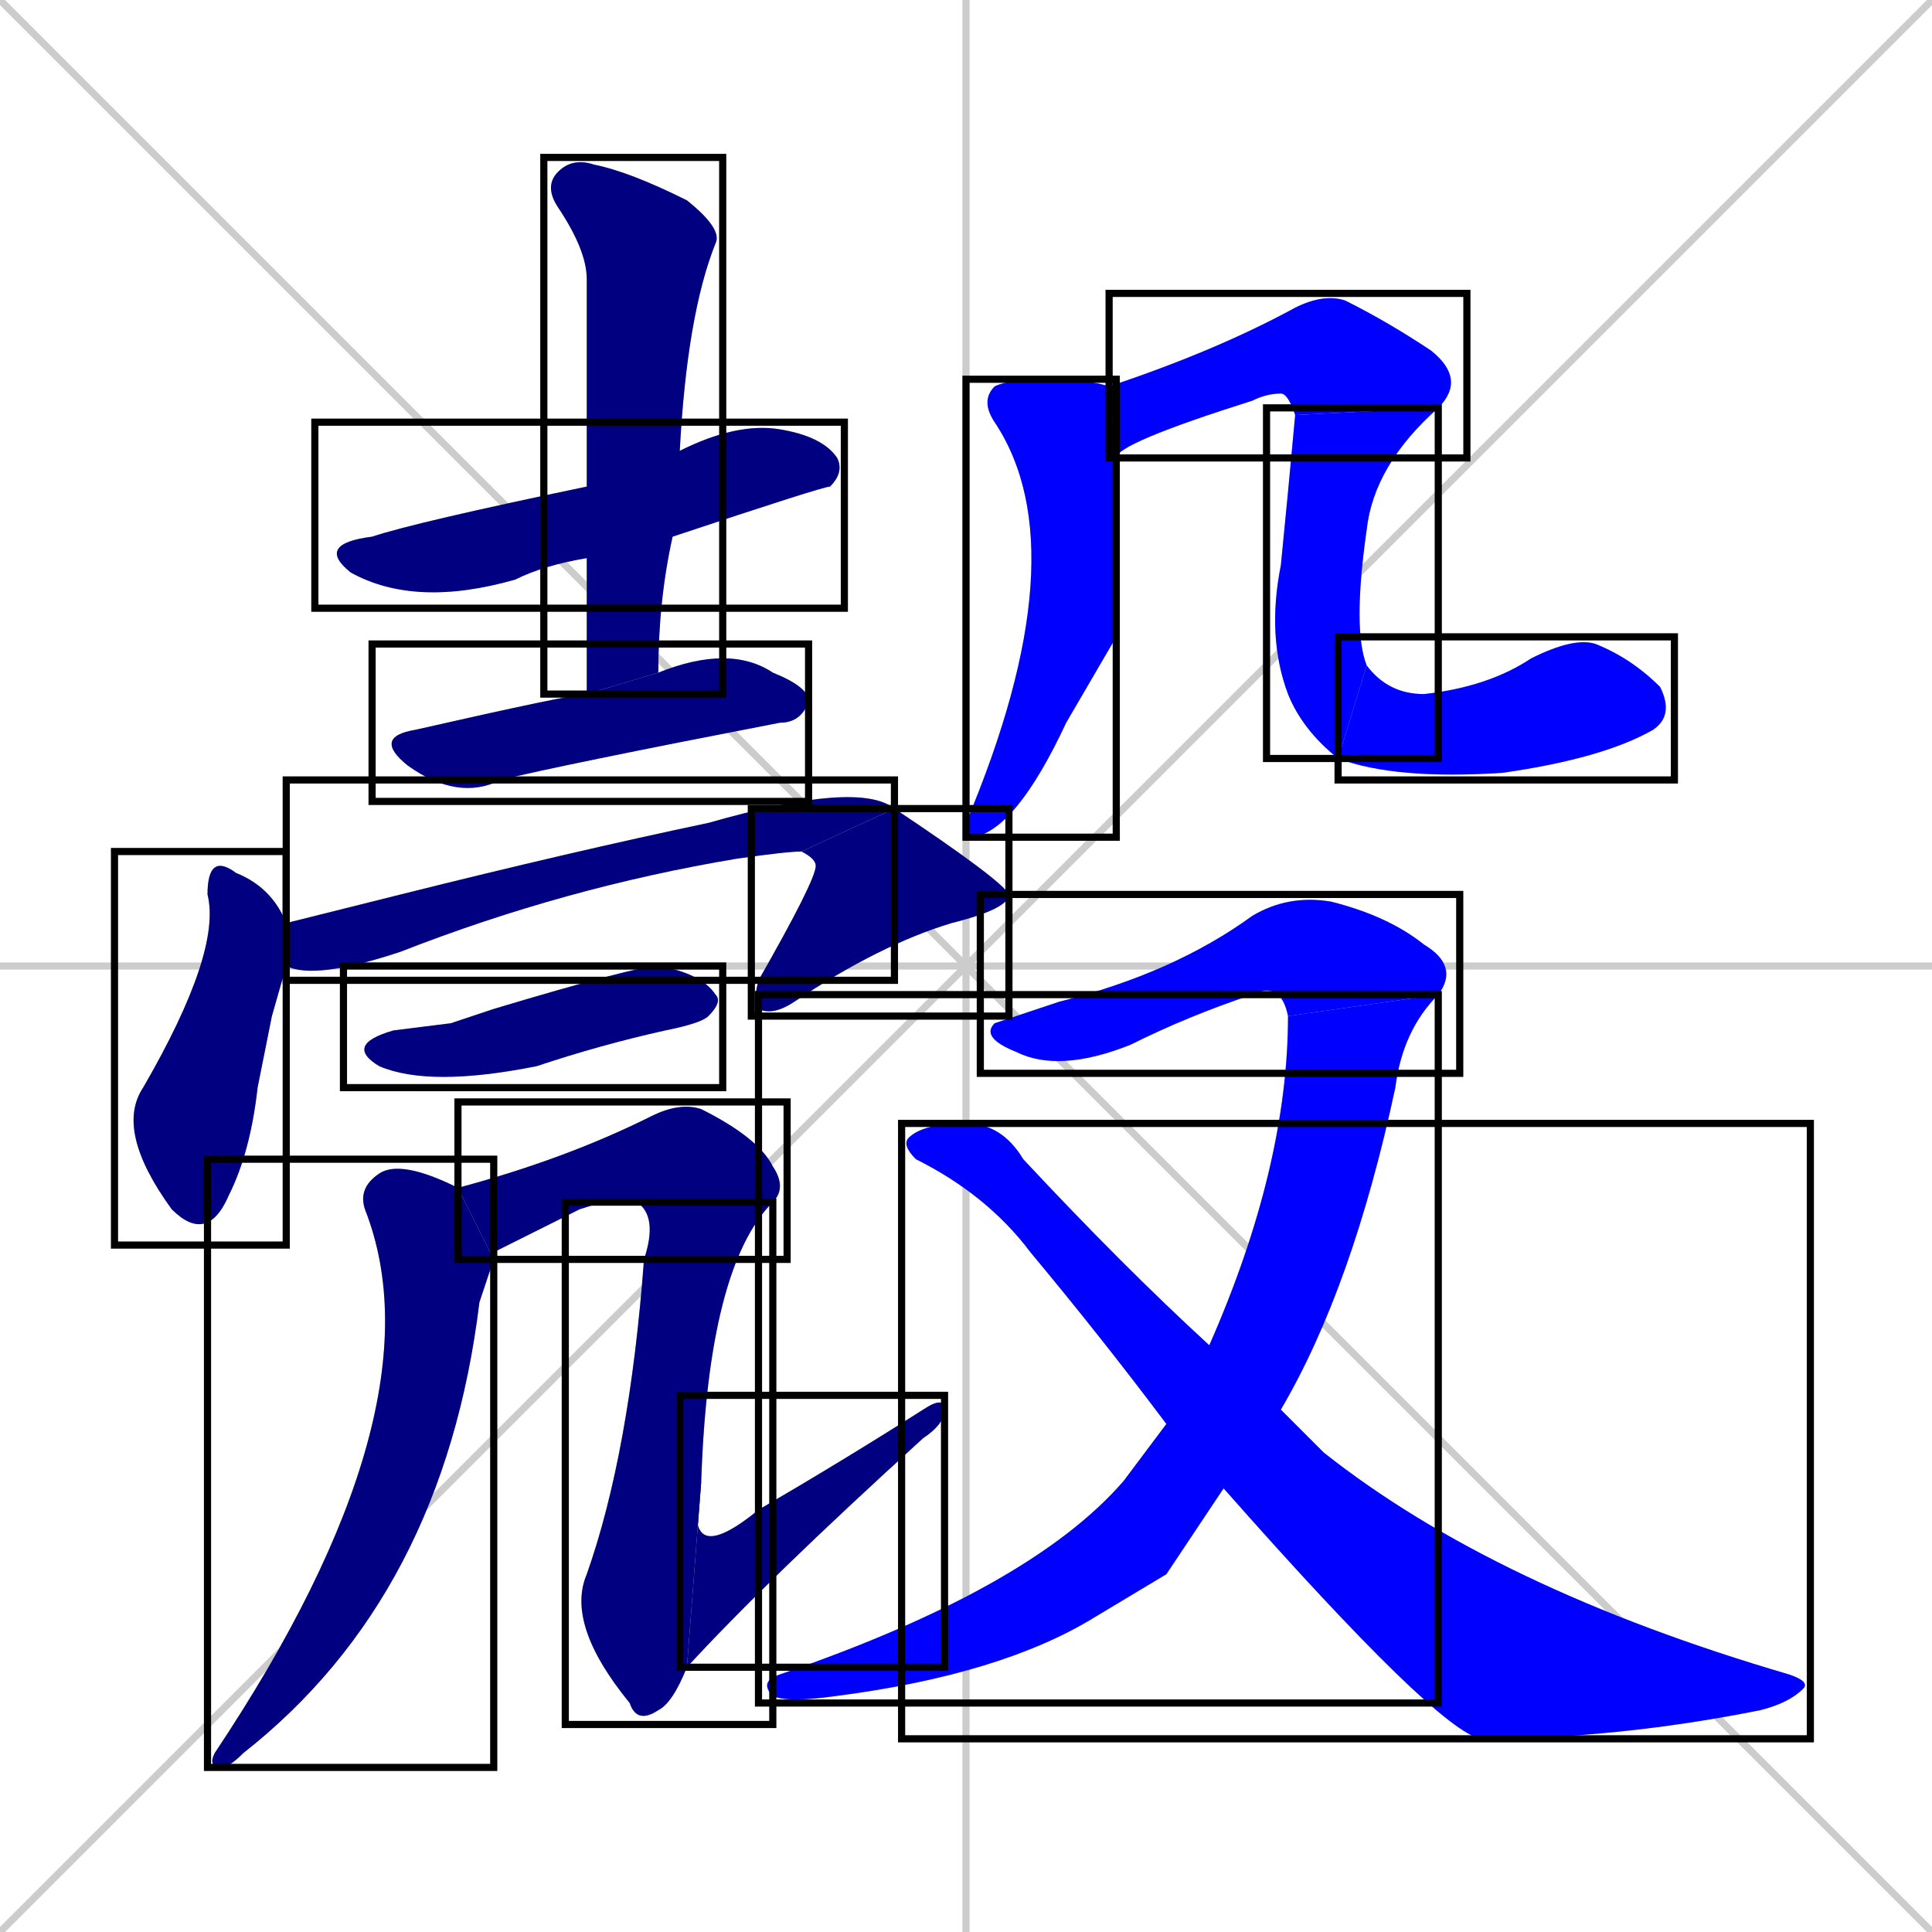 <svg xmlns="http://www.w3.org/2000/svg" xmlns:xlink="http://www.w3.org/1999/xlink" width="270" height="270"><defs><clipPath id="clip-mask-1"><use xlink:href="#rect-1" /></clipPath><clipPath id="clip-mask-2"><use xlink:href="#rect-2" /></clipPath><clipPath id="clip-mask-3"><use xlink:href="#rect-3" /></clipPath><clipPath id="clip-mask-4"><use xlink:href="#rect-4" /></clipPath><clipPath id="clip-mask-5"><use xlink:href="#rect-5" /></clipPath><clipPath id="clip-mask-6"><use xlink:href="#rect-6" /></clipPath><clipPath id="clip-mask-7"><use xlink:href="#rect-7" /></clipPath><clipPath id="clip-mask-8"><use xlink:href="#rect-8" /></clipPath><clipPath id="clip-mask-9"><use xlink:href="#rect-9" /></clipPath><clipPath id="clip-mask-10"><use xlink:href="#rect-10" /></clipPath><clipPath id="clip-mask-11"><use xlink:href="#rect-11" /></clipPath><clipPath id="clip-mask-12"><use xlink:href="#rect-12" /></clipPath><clipPath id="clip-mask-13"><use xlink:href="#rect-13" /></clipPath><clipPath id="clip-mask-14"><use xlink:href="#rect-14" /></clipPath><clipPath id="clip-mask-15"><use xlink:href="#rect-15" /></clipPath><clipPath id="clip-mask-16"><use xlink:href="#rect-16" /></clipPath><clipPath id="clip-mask-17"><use xlink:href="#rect-17" /></clipPath><clipPath id="clip-mask-18"><use xlink:href="#rect-18" /></clipPath></defs><path d="M 0 0 L 270 270 M 270 0 L 0 270 M 135 0 L 135 270 M 0 135 L 270 135" stroke="#CCCCCC" /><path d="M 82 78 Q 76 79 72 81 Q 58 85 49 80 Q 44 76 52 75 Q 58 73 82 68 L 95 63 Q 103 59 109 60 Q 115 61 117 64 Q 118 66 116 68 Q 115 68 94 75" fill="#CCCCCC"/><path d="M 82 87 L 82 78 L 82 68 Q 82 52 82 39 Q 82 35 78 29 Q 76 26 78 24 Q 80 22 83 23 Q 88 24 96 28 Q 101 32 100 34 Q 96 44 95 63 L 94 75 Q 92 84 92 94 L 82 97" fill="#CCCCCC"/><path d="M 92 94 Q 102 90 108 94 Q 113 96 113 98 Q 112 101 109 101 Q 78 107 70 109 Q 64 112 57 107 Q 52 103 58 102 Q 80 97 82 97" fill="#CCCCCC"/><path d="M 38 142 L 36 152 Q 35 161 32 167 Q 29 174 24 169 Q 16 158 20 152 Q 31 133 29 125 Q 29 119 33 122 Q 38 124 40 129 L 40 135" fill="#CCCCCC"/><path d="M 40 129 Q 48 127 56 125 Q 80 119 99 115 Q 120 109 125 113 L 112 119 Q 110 119 103 120 Q 79 124 56 133 Q 44 137 40 135" fill="#CCCCCC"/><path d="M 125 113 Q 140 123 141 125 Q 141 127 133 129 Q 123 132 111 140 Q 108 142 106 141 Q 105 141 106 137 Q 114 123 114 121 Q 114 120 112 119" fill="#CCCCCC"/><path d="M 63 143 L 69 141 Q 89 135 92 135 Q 98 136 100 139 Q 101 140 99 142 Q 98 143 93 144 Q 84 146 75 149 Q 60 152 53 149 Q 48 146 55 144" fill="#CCCCCC"/><path d="M 68 179 L 67 182 Q 62 223 34 245 Q 32 247 31 247 Q 29 247 30 245 Q 62 197 51 169 Q 50 166 53 164 Q 56 162 64 166 L 69 176" fill="#CCCCCC"/><path d="M 64 166 Q 79 162 91 156 Q 95 154 98 155 Q 106 159 108 163 Q 110 166 108 168 L 89 168 Q 87 167 81 169 Q 75 172 69 175 Q 69 175 69 176" fill="#CCCCCC"/><path d="M 108 168 Q 99 177 98 207 L 96 233 Q 94 238 92 239 Q 89 241 88 238 Q 79 227 82 220 Q 88 203 90 176 Q 92 170 89 168" fill="#CCCCCC"/><path d="M 98 207 Q 95 220 106 211 Q 118 204 129 197 Q 132 195 132 197 Q 132 199 129 201 Q 107 221 96 233" fill="#CCCCCC"/><path d="M 156 89 L 149 101 Q 142 116 136 117 Q 135 117 135 115 Q 151 77 139 59 Q 137 56 139 54 Q 141 53 146 53 Q 152 53 155 54 L 156 64" fill="#CCCCCC"/><path d="M 155 54 Q 170 49 181 43 Q 185 41 188 42 Q 194 45 200 49 Q 205 53 201 57 L 181 58 Q 180 55 179 55 Q 177 55 175 56 Q 156 62 156 64" fill="#CCCCCC"/><path d="M 201 57 Q 192 65 191 74 Q 189 88 191 93 L 187 106 Q 182 102 180 97 Q 177 89 179 79 Q 180 69 181 58" fill="#CCCCCC"/><path d="M 191 93 Q 194 97 199 97 Q 208 96 214 92 Q 220 89 223 90 Q 228 92 232 96 Q 234 100 231 102 Q 224 106 210 108 Q 195 109 187 106" fill="#CCCCCC"/><path d="M 180 142 Q 179 137 175 139 Q 166 142 158 146 Q 148 150 142 147 Q 137 145 139 143 Q 142 142 148 140 Q 164 136 175 128 Q 180 125 186 126 Q 194 128 199 132 Q 204 135 201 139" fill="#CCCCCC"/><path d="M 163 220 L 153 226 Q 140 234 117 237 Q 110 238 108 237 Q 106 235 109 234 Q 144 222 157 207 Q 160 203 163 199 L 169 188 Q 180 163 180 142 L 201 139 Q 196 144 195 152 Q 189 180 179 197 L 171 208" fill="#CCCCCC"/><path d="M 163 199 Q 154 187 144 175 Q 138 167 128 162 Q 126 160 127 159 Q 129 157 135 157 Q 140 157 143 162 Q 157 177 169 188 L 179 197 Q 182 200 185 203 Q 209 222 250 234 Q 253 235 252 236 Q 250 238 246 239 Q 226 243 207 243 Q 201 242 171 208" fill="#CCCCCC"/><path d="M 82 78 Q 76 79 72 81 Q 58 85 49 80 Q 44 76 52 75 Q 58 73 82 68 L 95 63 Q 103 59 109 60 Q 115 61 117 64 Q 118 66 116 68 Q 115 68 94 75" fill="#000080" clip-path="url(#clip-mask-1)" /><path d="M 82 87 L 82 78 L 82 68 Q 82 52 82 39 Q 82 35 78 29 Q 76 26 78 24 Q 80 22 83 23 Q 88 24 96 28 Q 101 32 100 34 Q 96 44 95 63 L 94 75 Q 92 84 92 94 L 82 97" fill="#000080" clip-path="url(#clip-mask-2)" /><path d="M 92 94 Q 102 90 108 94 Q 113 96 113 98 Q 112 101 109 101 Q 78 107 70 109 Q 64 112 57 107 Q 52 103 58 102 Q 80 97 82 97" fill="#000080" clip-path="url(#clip-mask-3)" /><path d="M 38 142 L 36 152 Q 35 161 32 167 Q 29 174 24 169 Q 16 158 20 152 Q 31 133 29 125 Q 29 119 33 122 Q 38 124 40 129 L 40 135" fill="#000080" clip-path="url(#clip-mask-4)" /><path d="M 40 129 Q 48 127 56 125 Q 80 119 99 115 Q 120 109 125 113 L 112 119 Q 110 119 103 120 Q 79 124 56 133 Q 44 137 40 135" fill="#000080" clip-path="url(#clip-mask-5)" /><path d="M 125 113 Q 140 123 141 125 Q 141 127 133 129 Q 123 132 111 140 Q 108 142 106 141 Q 105 141 106 137 Q 114 123 114 121 Q 114 120 112 119" fill="#000080" clip-path="url(#clip-mask-6)" /><path d="M 63 143 L 69 141 Q 89 135 92 135 Q 98 136 100 139 Q 101 140 99 142 Q 98 143 93 144 Q 84 146 75 149 Q 60 152 53 149 Q 48 146 55 144" fill="#000080" clip-path="url(#clip-mask-7)" /><path d="M 68 179 L 67 182 Q 62 223 34 245 Q 32 247 31 247 Q 29 247 30 245 Q 62 197 51 169 Q 50 166 53 164 Q 56 162 64 166 L 69 176" fill="#000080" clip-path="url(#clip-mask-8)" /><path d="M 64 166 Q 79 162 91 156 Q 95 154 98 155 Q 106 159 108 163 Q 110 166 108 168 L 89 168 Q 87 167 81 169 Q 75 172 69 175 Q 69 175 69 176" fill="#000080" clip-path="url(#clip-mask-9)" /><path d="M 108 168 Q 99 177 98 207 L 96 233 Q 94 238 92 239 Q 89 241 88 238 Q 79 227 82 220 Q 88 203 90 176 Q 92 170 89 168" fill="#000080" clip-path="url(#clip-mask-10)" /><path d="M 98 207 Q 95 220 106 211 Q 118 204 129 197 Q 132 195 132 197 Q 132 199 129 201 Q 107 221 96 233" fill="#000080" clip-path="url(#clip-mask-11)" /><path d="M 156 89 L 149 101 Q 142 116 136 117 Q 135 117 135 115 Q 151 77 139 59 Q 137 56 139 54 Q 141 53 146 53 Q 152 53 155 54 L 156 64" fill="#0000ff" clip-path="url(#clip-mask-12)" /><path d="M 155 54 Q 170 49 181 43 Q 185 41 188 42 Q 194 45 200 49 Q 205 53 201 57 L 181 58 Q 180 55 179 55 Q 177 55 175 56 Q 156 62 156 64" fill="#0000ff" clip-path="url(#clip-mask-13)" /><path d="M 201 57 Q 192 65 191 74 Q 189 88 191 93 L 187 106 Q 182 102 180 97 Q 177 89 179 79 Q 180 69 181 58" fill="#0000ff" clip-path="url(#clip-mask-14)" /><path d="M 191 93 Q 194 97 199 97 Q 208 96 214 92 Q 220 89 223 90 Q 228 92 232 96 Q 234 100 231 102 Q 224 106 210 108 Q 195 109 187 106" fill="#0000ff" clip-path="url(#clip-mask-15)" /><path d="M 180 142 Q 179 137 175 139 Q 166 142 158 146 Q 148 150 142 147 Q 137 145 139 143 Q 142 142 148 140 Q 164 136 175 128 Q 180 125 186 126 Q 194 128 199 132 Q 204 135 201 139" fill="#0000ff" clip-path="url(#clip-mask-16)" /><path d="M 163 220 L 153 226 Q 140 234 117 237 Q 110 238 108 237 Q 106 235 109 234 Q 144 222 157 207 Q 160 203 163 199 L 169 188 Q 180 163 180 142 L 201 139 Q 196 144 195 152 Q 189 180 179 197 L 171 208" fill="#0000ff" clip-path="url(#clip-mask-17)" /><path d="M 163 199 Q 154 187 144 175 Q 138 167 128 162 Q 126 160 127 159 Q 129 157 135 157 Q 140 157 143 162 Q 157 177 169 188 L 179 197 Q 182 200 185 203 Q 209 222 250 234 Q 253 235 252 236 Q 250 238 246 239 Q 226 243 207 243 Q 201 242 171 208" fill="#0000ff" clip-path="url(#clip-mask-18)" /><rect x="44" y="59" width="74" height="26" id="rect-1" fill="transparent" stroke="#000000"><animate attributeName="x" from="-30" to="44" dur="0.274" begin="0; animate18.end + 1s" id="animate1" fill="freeze"/></rect><rect x="76" y="22" width="25" height="75" id="rect-2" fill="transparent" stroke="#000000"><set attributeName="y" to="-53" begin="0; animate18.end + 1s" /><animate attributeName="y" from="-53" to="22" dur="0.278" begin="animate1.end + 0.5" id="animate2" fill="freeze"/></rect><rect x="52" y="90" width="61" height="22" id="rect-3" fill="transparent" stroke="#000000"><set attributeName="x" to="-9" begin="0; animate18.end + 1s" /><animate attributeName="x" from="-9" to="52" dur="0.226" begin="animate2.end + 0.5" id="animate3" fill="freeze"/></rect><rect x="16" y="119" width="24" height="55" id="rect-4" fill="transparent" stroke="#000000"><set attributeName="y" to="64" begin="0; animate18.end + 1s" /><animate attributeName="y" from="64" to="119" dur="0.204" begin="animate3.end + 0.5" id="animate4" fill="freeze"/></rect><rect x="40" y="109" width="85" height="28" id="rect-5" fill="transparent" stroke="#000000"><set attributeName="x" to="-45" begin="0; animate18.end + 1s" /><animate attributeName="x" from="-45" to="40" dur="0.315" begin="animate4.end + 0.5" id="animate5" fill="freeze"/></rect><rect x="105" y="113" width="36" height="29" id="rect-6" fill="transparent" stroke="#000000"><set attributeName="y" to="84" begin="0; animate18.end + 1s" /><animate attributeName="y" from="84" to="113" dur="0.107" begin="animate5.end" id="animate6" fill="freeze"/></rect><rect x="48" y="135" width="53" height="17" id="rect-7" fill="transparent" stroke="#000000"><set attributeName="x" to="-5" begin="0; animate18.end + 1s" /><animate attributeName="x" from="-5" to="48" dur="0.196" begin="animate6.end + 0.5" id="animate7" fill="freeze"/></rect><rect x="29" y="162" width="40" height="85" id="rect-8" fill="transparent" stroke="#000000"><set attributeName="y" to="77" begin="0; animate18.end + 1s" /><animate attributeName="y" from="77" to="162" dur="0.315" begin="animate7.end + 0.5" id="animate8" fill="freeze"/></rect><rect x="64" y="154" width="46" height="22" id="rect-9" fill="transparent" stroke="#000000"><set attributeName="x" to="18" begin="0; animate18.end + 1s" /><animate attributeName="x" from="18" to="64" dur="0.170" begin="animate8.end + 0.5" id="animate9" fill="freeze"/></rect><rect x="79" y="168" width="29" height="73" id="rect-10" fill="transparent" stroke="#000000"><set attributeName="y" to="95" begin="0; animate18.end + 1s" /><animate attributeName="y" from="95" to="168" dur="0.270" begin="animate9.end" id="animate10" fill="freeze"/></rect><rect x="95" y="195" width="37" height="38" id="rect-11" fill="transparent" stroke="#000000"><set attributeName="x" to="58" begin="0; animate18.end + 1s" /><animate attributeName="x" from="58" to="95" dur="0.137" begin="animate10.end" id="animate11" fill="freeze"/></rect><rect x="135" y="53" width="21" height="64" id="rect-12" fill="transparent" stroke="#000000"><set attributeName="y" to="-11" begin="0; animate18.end + 1s" /><animate attributeName="y" from="-11" to="53" dur="0.237" begin="animate11.end + 0.5" id="animate12" fill="freeze"/></rect><rect x="155" y="41" width="50" height="23" id="rect-13" fill="transparent" stroke="#000000"><set attributeName="x" to="105" begin="0; animate18.end + 1s" /><animate attributeName="x" from="105" to="155" dur="0.185" begin="animate12.end + 0.5" id="animate13" fill="freeze"/></rect><rect x="177" y="57" width="24" height="49" id="rect-14" fill="transparent" stroke="#000000"><set attributeName="y" to="8" begin="0; animate18.end + 1s" /><animate attributeName="y" from="8" to="57" dur="0.181" begin="animate13.end" id="animate14" fill="freeze"/></rect><rect x="187" y="89" width="47" height="20" id="rect-15" fill="transparent" stroke="#000000"><set attributeName="x" to="140" begin="0; animate18.end + 1s" /><animate attributeName="x" from="140" to="187" dur="0.174" begin="animate14.end" id="animate15" fill="freeze"/></rect><rect x="137" y="125" width="67" height="25" id="rect-16" fill="transparent" stroke="#000000"><set attributeName="x" to="70" begin="0; animate18.end + 1s" /><animate attributeName="x" from="70" to="137" dur="0.248" begin="animate15.end + 0.5" id="animate16" fill="freeze"/></rect><rect x="106" y="139" width="95" height="99" id="rect-17" fill="transparent" stroke="#000000"><set attributeName="y" to="40" begin="0; animate18.end + 1s" /><animate attributeName="y" from="40" to="139" dur="0.367" begin="animate16.end" id="animate17" fill="freeze"/></rect><rect x="126" y="157" width="127" height="86" id="rect-18" fill="transparent" stroke="#000000"><set attributeName="x" to="-1" begin="0; animate18.end + 1s" /><animate attributeName="x" from="-1" to="126" dur="0.470" begin="animate17.end + 0.5" id="animate18" fill="freeze"/></rect></svg>